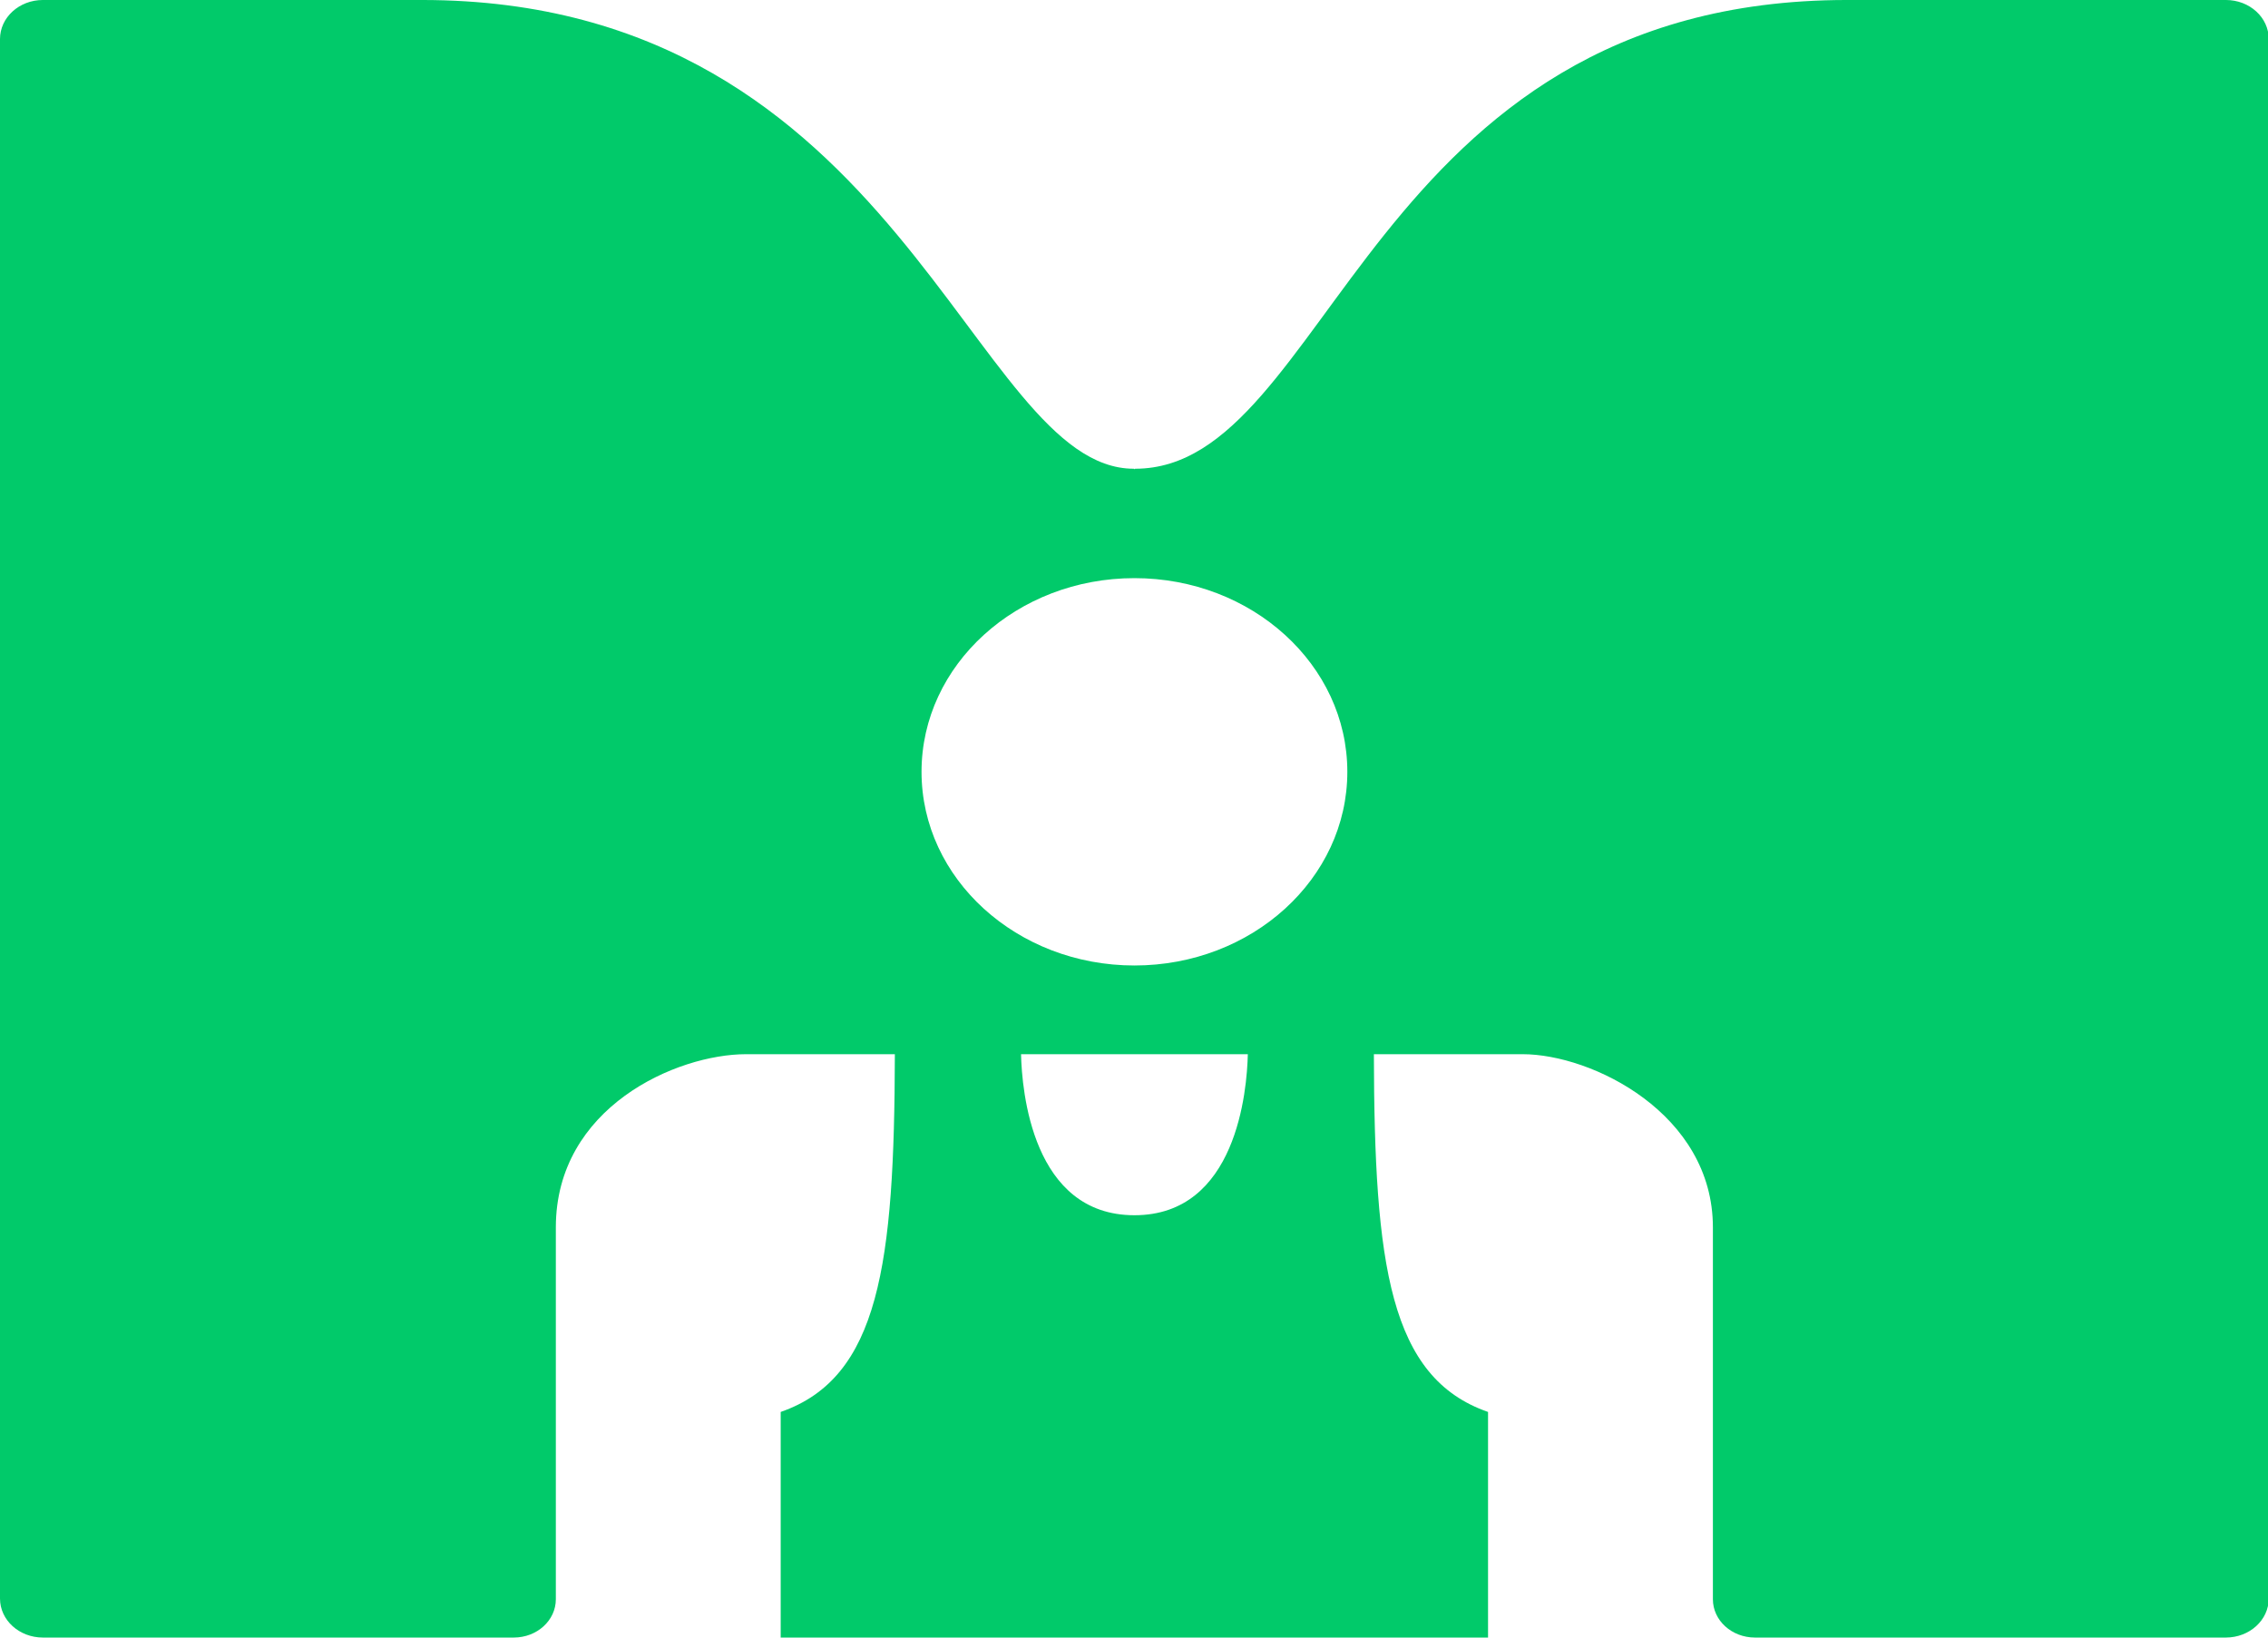<svg xmlns="http://www.w3.org/2000/svg" xmlns:xlink="http://www.w3.org/1999/xlink" version="1.1" style="enable-background:new 0 0 35.294 28.005;" xml:space="preserve" width="900" height="650"><rect id="backgroundrect" width="100%" height="100%" x="0" y="0" fill="none" stroke="none" class=""/>

<g class="currentLayer"><title>Layer 1</title><path style="fill:#01CA6A;" d="M883.305,-0.003 h-150.347 c-190.089,0 -205.088,186.054 -282.48,186.054 c-0.179,0 -0.281,0.116 -0.281,0.279 c0,-0.162 -0.128,-0.279 -0.281,-0.279 C385.713,186.051 357.526,-0.003 167.437,-0.003 H17.014 C7.627,-0.003 0,6.937 0,15.502 v618.996 c0,8.565 7.627,15.481 17.014,15.481 h186.875 c9.209,0 16.682,-6.801 16.682,-15.18 v-147.641 c0,-47.674 47.905,-68.726 75.53,-68.726 h59.001 c-0.179,83.488 -6.148,128.376 -45.303,142.001 c0,19.961 0,89.569 0,89.569 h140.347 h140.347 c0,0 0,-69.585 0,-89.569 c-39.155,-13.601 -45.124,-58.513 -45.303,-142.001 h59.001 c27.626,0 75.53,23.675 75.53,68.726 v147.641 c0,8.379 7.474,15.18 16.682,15.18 h186.875 c9.413,0 17.014,-6.94 17.014,-15.481 V15.502 C900.319,6.937 892.692,-0.003 883.305,-0.003 zM450.172,229.478 c46.655,0 84.484,34.421 84.484,76.873 s-37.829,76.873 -84.484,76.873 s-84.484,-34.421 -84.484,-76.873 C365.689,263.876 403.518,229.478 450.172,229.478 zM450.172,482.354 c-40.584,0 -44.665,-49.554 -44.997,-63.921 h89.994 C494.838,432.8 490.756,482.354 450.172,482.354 z" id="svg_1" class="selected"/></g></svg>